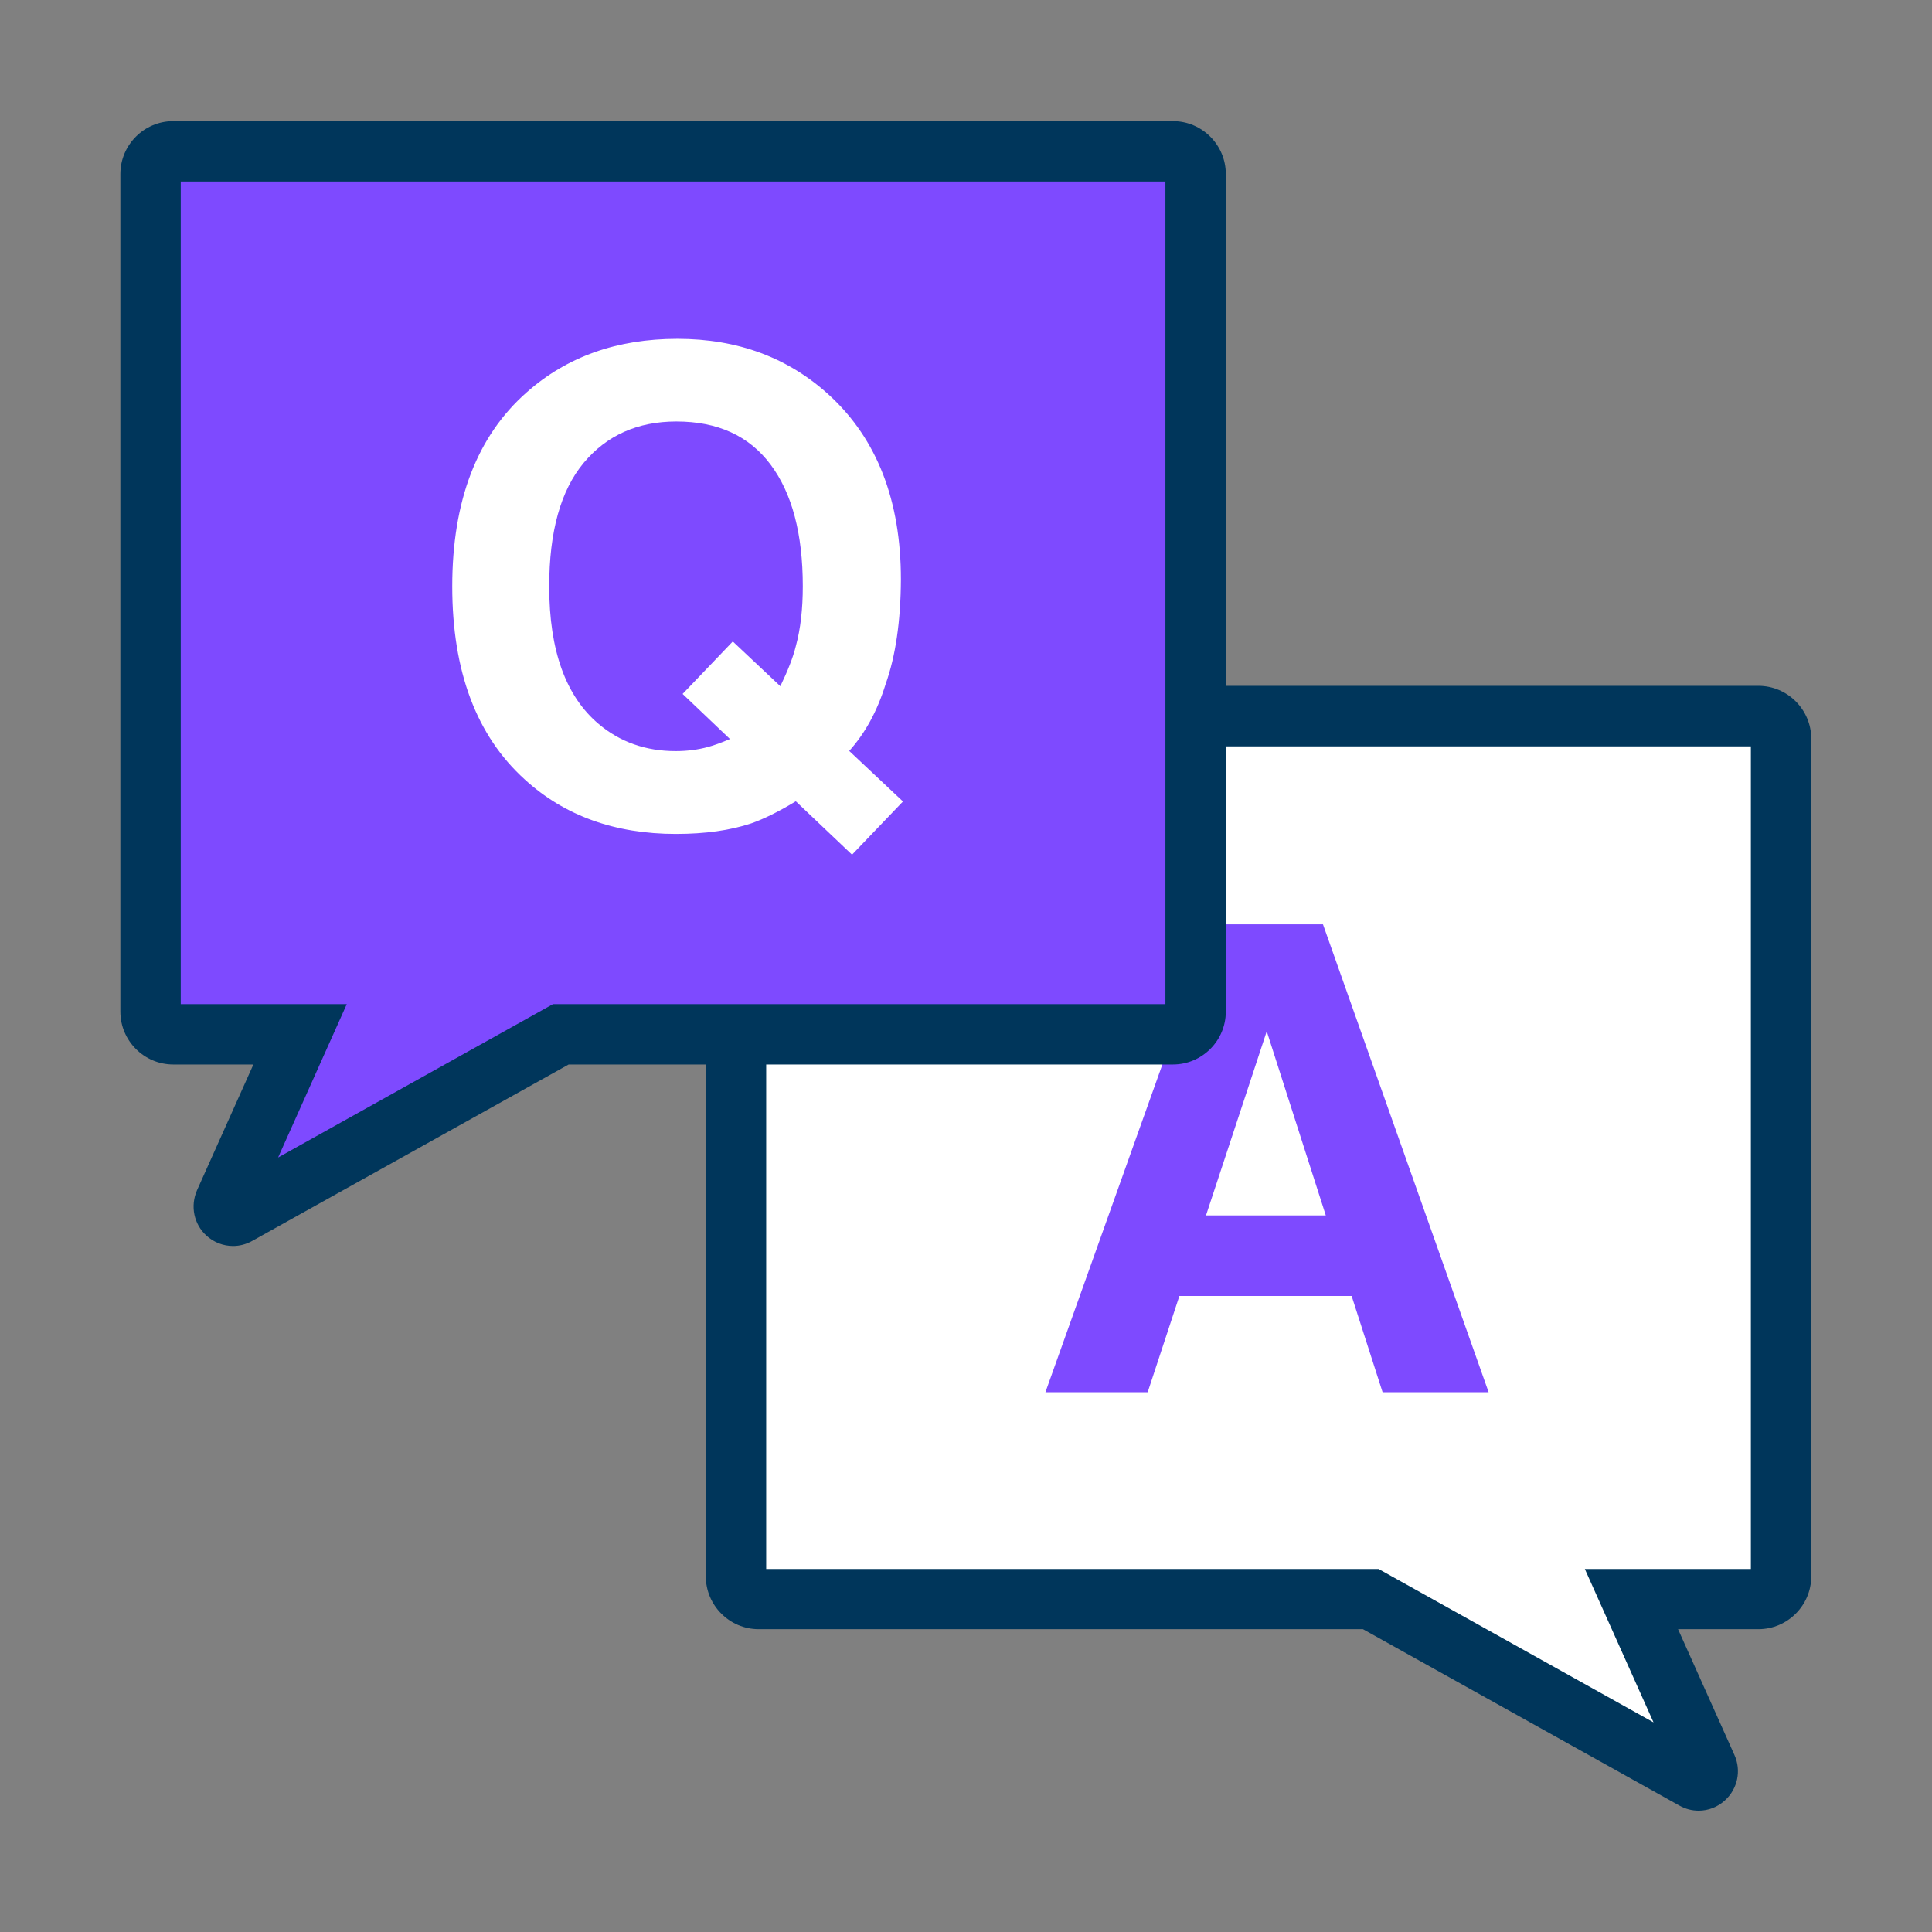 <?xml version="1.0" standalone="no"?><!DOCTYPE svg PUBLIC "-//W3C//DTD SVG 1.1//EN" "http://www.w3.org/Graphics/SVG/1.1/DTD/svg11.dtd"><svg t="1639216227344" class="icon" viewBox="0 0 1024 1024" version="1.1" xmlns="http://www.w3.org/2000/svg" p-id="8738" xmlns:xlink="http://www.w3.org/1999/xlink" width="40" height="40"><rect x="0" y="0" width="1024" height="1024" fill="#808080" stroke="none"/><defs><style type="text/css"></style></defs><path d="M402.1 379.6H932c6.6 0 12 5.4 12 12v444c0 6.6-5.4 12-12 12h-67.3l40 89.2c1.9 4.3-2.7 8.6-6.9 6.3l-171.3-95.5H402.1c-6.6 0-12-5.4-12-12v-444c0-6.6 5.4-12 12-12z" fill="#FFFFFF" p-id="8739"></path><path d="M900.3 959.7c-3.5 0-7-0.9-10.2-2.7l-167.7-93.5H402.1c-15.4 0-28-12.6-28-28v-444c0-15.4 12.6-28 28-28H932c15.4 0 28 12.6 28 28v444c0 15.4-12.6 28-28 28h-42.6l29.9 66.7c3.7 8.2 1.7 17.9-5 24-3.9 3.6-8.9 5.5-14 5.5zM406.1 831.6h324.6l145.7 81.3-36.4-81.3h88v-436H406.1v436z m525.9-436z" fill="#00365B" p-id="8740"></path><path d="M642.6 489.9h58.6l87.8 248h-56.2l-16.4-51h-91.3l-16.8 51h-54.2l88.5-248z m-3.4 154.3h63.5l-31.3-97.6-32.2 97.6z" fill="#7E4AFF" p-id="8741"></path><path d="M621.7 80.2H91.8c-6.6 0-12 5.4-12 12v444c0 6.6 5.4 12 12 12H159l-40 89.2c-1.9 4.3 2.7 8.6 6.9 6.3l171.3-95.5h324.4c6.6 0 12-5.4 12-12v-444c0.1-6.6-5.3-12-11.9-12z" fill="#7E4AFF" p-id="8742"></path><path d="M123.5 660.4c-5.1 0-10.2-1.9-14.1-5.5-6.7-6.1-8.6-15.7-5-24l29.9-66.7H91.8c-15.4 0-28-12.6-28-28v-444c0-15.4 12.6-28 28-28h529.9c15.4 0 28 12.6 28 28v444c0 15.4-12.6 28-28 28H301.4l-167.7 93.5c-3.2 1.8-6.7 2.7-10.2 2.7zM95.8 532.2h88l-36.4 81.3 145.7-81.3h324.6v-436H95.8v436z m525.9-436z" fill="#00365B" p-id="8743"></path><path d="M469.4 362.6c-4.4 14.2-10.8 26-19.3 35.4l28.5 26.8-27 28.2-29.8-28.3c-9.1 5.5-17 9.4-23.6 11.7-11.1 3.7-24.4 5.6-39.9 5.6-32.3 0-59.1-9.6-80.2-28.9-25.6-23.2-38.4-57.3-38.4-102.3 0-45.3 13.1-79.6 39.4-102.8 21.4-19 48.1-28.4 79.9-28.4 32.1 0 59 10 80.8 30.1 25.1 23.2 37.7 55.7 37.7 97.4-0.1 22.1-2.8 40.6-8.1 55.5z m-94.1 33.3c3-0.8 6.9-2.2 11.6-4.2l-25.1-23.9 26.6-27.8 25.2 23.7c3.9-8.1 6.7-15.1 8.2-21.2 2.5-9.1 3.7-19.7 3.7-31.8 0-27.8-5.7-49.3-17.1-64.5-11.4-15.2-28-22.8-49.9-22.8-20.5 0-36.9 7.3-49.1 21.9-12.2 14.6-18.3 36.4-18.3 65.5 0 34 8.8 58.3 26.3 73 11.3 9.5 24.9 14.3 40.7 14.3 6 0 11.7-0.7 17.2-2.2z" fill="#FFFFFF" p-id="8744"></path></svg>